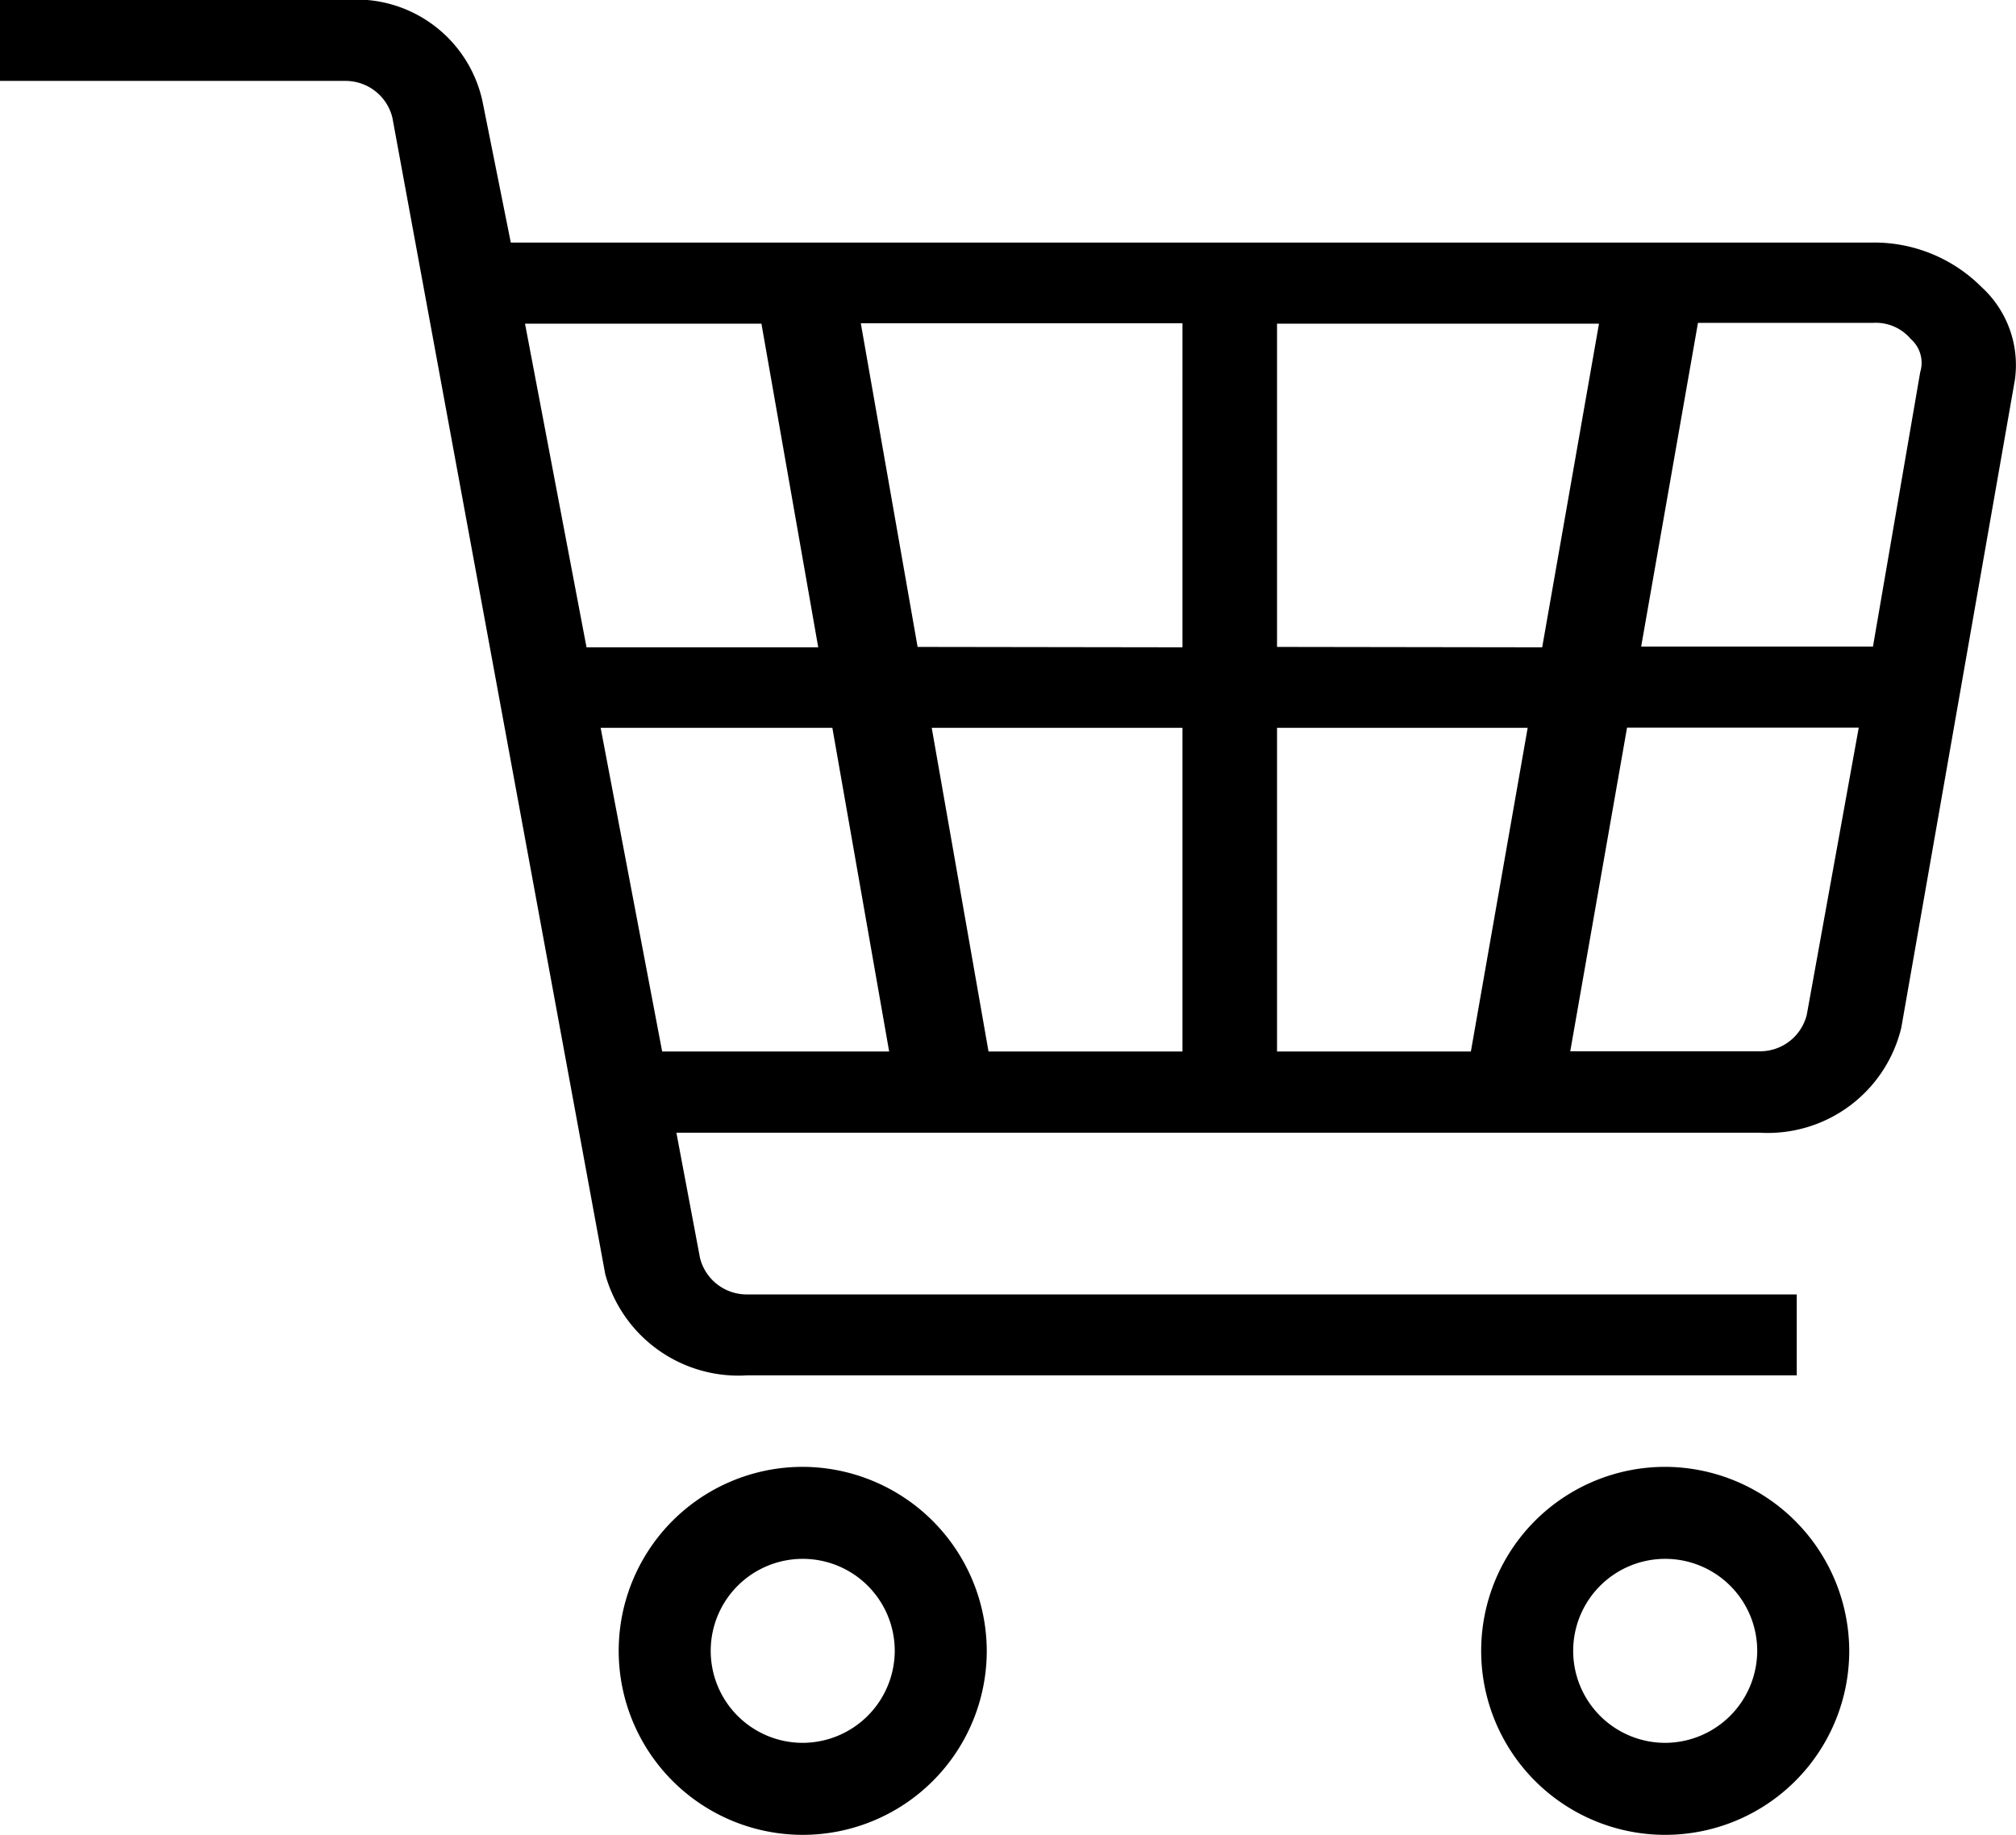 <svg xmlns="http://www.w3.org/2000/svg" width="20.551" height="18.708" viewBox="0 0 20.551 18.708">
  <g id="cart2" transform="translate(-2 -2)">
    <path id="Caminho_1571" data-name="Caminho 1571" d="M16.876,38a1.876,1.876,0,1,0,1.876,1.876A1.882,1.882,0,0,0,16.876,38Zm0,2.814a.938.938,0,1,1,.938-.938A.941.941,0,0,1,16.876,40.814Z" transform="translate(-6.693 -21.044)"/>
    <path id="Caminho_1572" data-name="Caminho 1572" d="M34.876,38a1.876,1.876,0,1,0,1.876,1.876A1.882,1.882,0,0,0,34.876,38Zm0,2.814a.938.938,0,1,1,.938-.938A.941.941,0,0,1,34.876,40.814Z" transform="translate(-15.901 -21.044)"/>
    <path id="Caminho_1573" data-name="Caminho 1573" d="M22.2,4.927a1.546,1.546,0,0,0-1.109-.454H7.207L6.918,3.031A1.316,1.316,0,0,0,5.52,2H2v.825H5.52A.491.491,0,0,1,6,3.2l2.17,11.792a1.408,1.408,0,0,0,1.446,1.031h10.7v-.825H9.618a.491.491,0,0,1-.482-.371l-.241-1.278H19.936a1.4,1.4,0,0,0,1.446-1.072l1.157-6.6A1.077,1.077,0,0,0,22.2,4.927ZM14.054,9.421v3.3H12.077l-.579-3.3Zm-2.7-.825-.579-3.3h3.279V8.6Zm3.664.825h2.555l-.579,3.3H15.018Zm0-.825V5.3H18.3l-.579,3.3ZM9.762,5.3l.579,3.3H7.979L7.352,5.3ZM8.123,9.421h2.362l.579,3.3H8.75Zm12.295,2.927a.491.491,0,0,1-.482.371H18.007l.579-3.3h2.362Zm1.157-6.556-.482,2.8H18.73l.579-3.3h1.784a.467.467,0,0,1,.386.165A.323.323,0,0,1,21.575,5.793Z"/>
  </g>
</svg>
